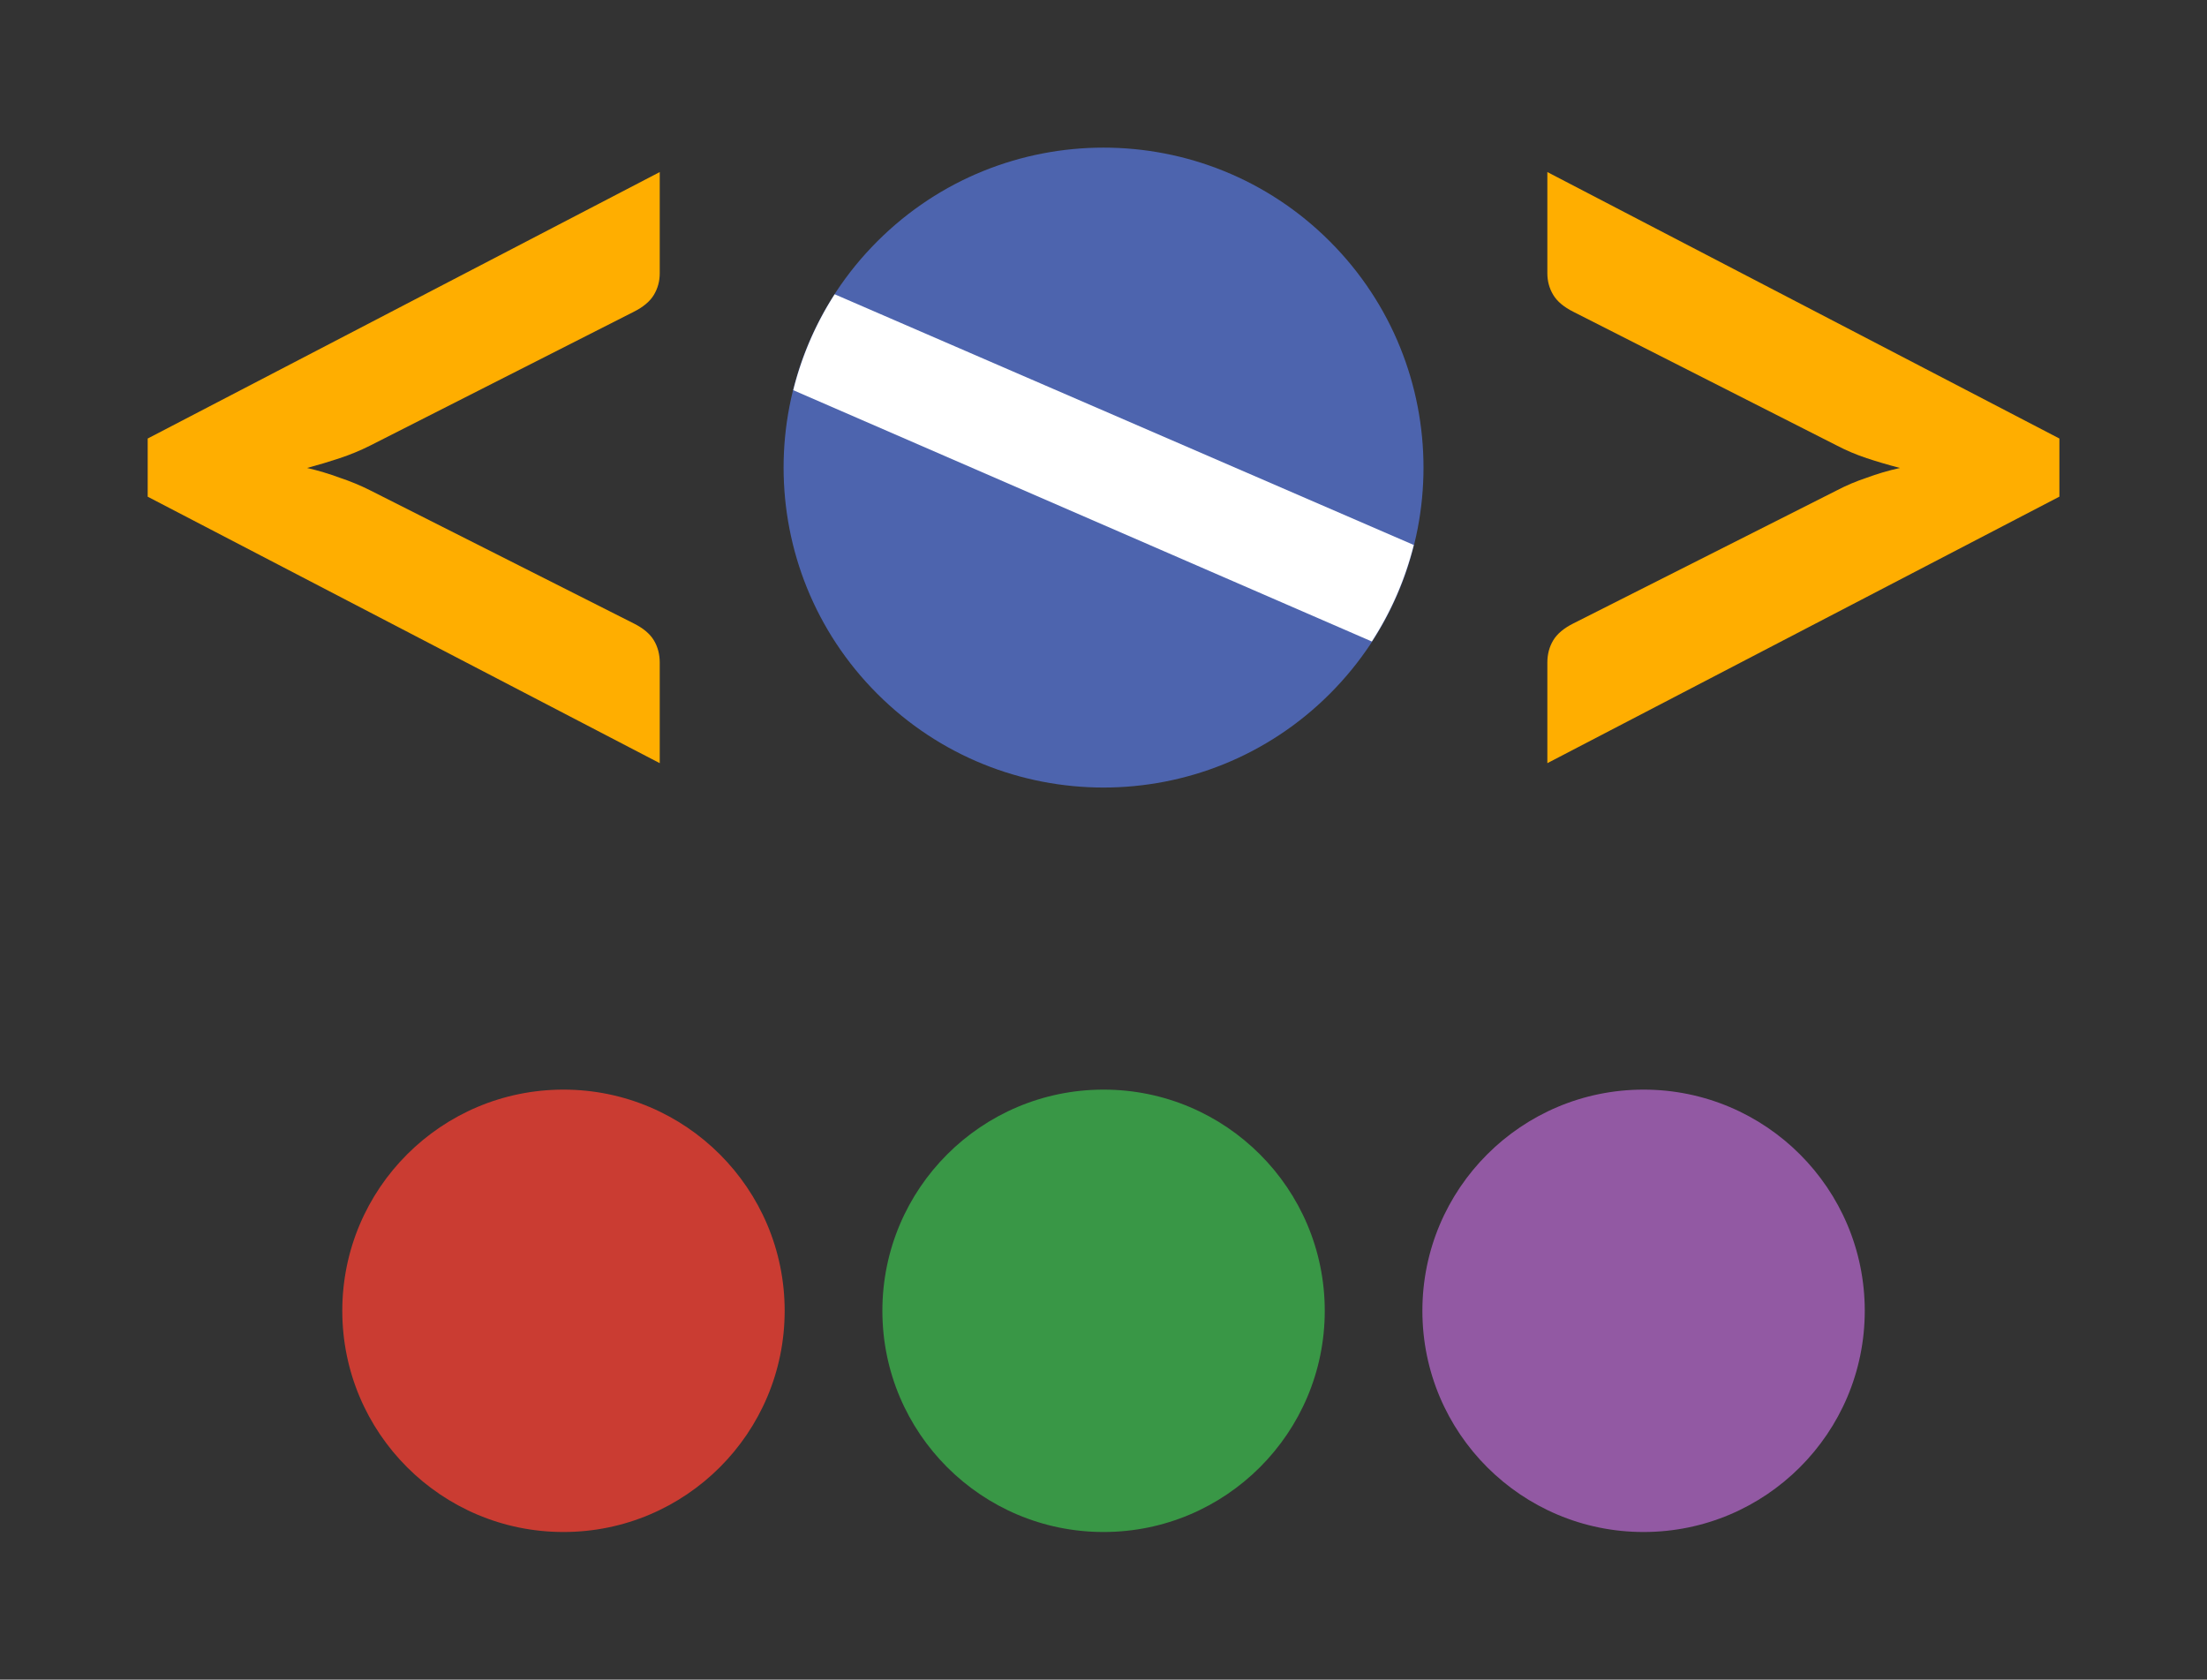 <?xml version="1.0" encoding="UTF-8" standalone="no"?>
<!-- Created with Inkscape (http://www.inkscape.org/) -->

<svg
   width="44.843mm"
   height="34.127mm"
   viewBox="0 0 44.843 34.127"
   version="1.1"
   id="svg5"
   inkscape:version="1.1.1 (3bf5ae0d25, 2021-09-20)"
   sodipodi:docname="symbolv2.svg"
   xmlns:inkscape="http://www.inkscape.org/namespaces/inkscape"
   xmlns:sodipodi="http://sodipodi.sourceforge.net/DTD/sodipodi-0.dtd"
   xmlns="http://www.w3.org/2000/svg"
   xmlns:svg="http://www.w3.org/2000/svg">
  <rect x="0" y="0" width="44.843" height="34.127" fill="#333333" stroke="none"/>
  <sodipodi:namedview
     id="namedview7"
     pagecolor="#ffffff"
     bordercolor="#666666"
     borderopacity="1.0"
     inkscape:pageshadow="2"
     inkscape:pageopacity="0.0"
     inkscape:pagecheckerboard="0"
     inkscape:document-units="mm"
     showgrid="false"
     objecttolerance="20"
     inkscape:snap-path-clip="false"
     inkscape:snap-path-mask="false"
     inkscape:snap-perpendicular="false"
     inkscape:snap-tangential="false"
     inkscape:zoom="0.7705878"
     inkscape:cx="98.62601"
     inkscape:cy="425.6491"
     inkscape:window-width="1920"
     inkscape:window-height="1011"
     inkscape:window-x="0"
     inkscape:window-y="32"
     inkscape:window-maximized="1"
     inkscape:current-layer="g34199"
     lock-margins="true"
     fit-margin-top="3"
     fit-margin-left="3"
     fit-margin-right="3"
     fit-margin-bottom="3" />
  <defs
     id="defs2" />
  <g
     inkscape:label="Layer 1"
     inkscape:groupmode="layer"
     id="layer1"
     transform="translate(-105.471,-209.723)">
    <g
       id="g34199">
      <g
         id="g18758"
         transform="translate(-11.544,-123.443)">
        <g
           id="g18745"
           transform="rotate(-45,144.634,407.564)">
          <g
             id="g18660"
             transform="translate(-14.437,-5.747)">
            <circle
               style="fill:#4d64ae;fill-opacity:1;stroke-width:1.281;stroke-linecap:round;stroke-linejoin:round;stroke-dashoffset:19.54;paint-order:markers stroke fill"
               id="path10083-9"
               cx="201.286"
               cy="363.747"
               r="6.501" />
            <path
               id="path14262-7"
               style="font-weight:600;font-size:26.541px;line-height:1.25;font-family:Lato;-inkscape-font-specification:'Lato Semi-Bold';fill:#ffffff;stroke-width:0.664"
               d="m 199.913,357.394 a 6.501,6.501 0 0 0 -1.973,0.783 l 4.702,11.923 a 6.501,6.501 0 0 0 1.989,-0.784 z" />
          </g>
        </g>
        <g
           id="g18749">
          <path
             d="m 120.016,342.076 10.404,-5.414 v 2.057 q 0,0.239 -0.119,0.438 -0.119,0.199 -0.411,0.345 l -5.361,2.721 q -0.292,0.146 -0.61,0.252 -0.319,0.106 -0.664,0.199 0.345,0.08 0.664,0.199 0.319,0.106 0.61,0.252 l 5.361,2.707 q 0.292,0.146 0.411,0.345 0.119,0.199 0.119,0.451 v 2.044 l -10.404,-5.414 z"
             style="font-weight:600;font-size:26.541px;line-height:1.25;font-family:Lato;-inkscape-font-specification:'Lato Semi-Bold';fill:#ffae00;fill-opacity:1;stroke-width:0.664"
             id="path14260" />
          <path
             d="M 158.859,343.257 148.455,348.672 v -2.044 q 0,-0.252 0.119,-0.451 0.119,-0.199 0.411,-0.345 l 5.361,-2.707 q 0.279,-0.146 0.597,-0.252 0.319,-0.119 0.677,-0.199 -0.358,-0.093 -0.677,-0.199 -0.318,-0.106 -0.597,-0.252 l -5.361,-2.721 q -0.292,-0.146 -0.411,-0.345 -0.119,-0.199 -0.119,-0.438 v -2.057 l 10.404,5.414 z"
             style="font-weight:600;font-size:26.541px;line-height:1.25;font-family:Lato;-inkscape-font-specification:'Lato Semi-Bold';fill:#ffae00;fill-opacity:1;stroke-width:0.664"
             id="path14264" />
        </g>
      </g>
      <g
         id="g939-2"
         transform="matrix(1.716,0,0,1.716,-15.26,135.349)">
        <circle
           style="fill:#9259a3;fill-opacity:1;stroke-width:2.255;stroke-linecap:round;stroke-linejoin:round;stroke-miterlimit:4;stroke-dasharray:none;stroke-dashoffset:19.54;paint-order:markers stroke fill"
           id="path54997-7-2-2-6-2-8-6-6"
           cx="89.817"
           cy="58.862"
           r="2.619" />
        <circle
           style="fill:#ca3c32;fill-opacity:1;stroke-width:2.255;stroke-linecap:round;stroke-linejoin:round;stroke-miterlimit:4;stroke-dasharray:none;stroke-dashoffset:19.54;paint-order:markers stroke fill"
           id="path54997-7-5-8-8-89-2-4-1-1"
           cx="77.028"
           cy="58.862"
           r="2.619" />
        <circle
           style="fill:#399746;fill-opacity:1;stroke-width:2.255;stroke-linecap:round;stroke-linejoin:round;stroke-miterlimit:4;stroke-dasharray:none;stroke-dashoffset:19.54;paint-order:markers stroke fill"
           id="path54997-7-5-8-8-8-0-3-3-0-8"
           cx="83.423"
           cy="58.862"
           r="2.619" />
      </g>
    </g>
    <g
       aria-label="/"
       transform="matrix(0.993,0,0,1.007,-42.467,-38.104)"
       id="text980-43-8-6-5-94"
       style="font-size:9.616px;line-height:1.25;font-family:'CMU Classical Serif';-inkscape-font-specification:'CMU Classical Serif';fill:#ca3c32;fill-opacity:1;stroke:#ca3c32;stroke-width:0.24;stroke-miterlimit:4;stroke-dasharray:none;stroke-opacity:1" />
  </g>
</svg>
